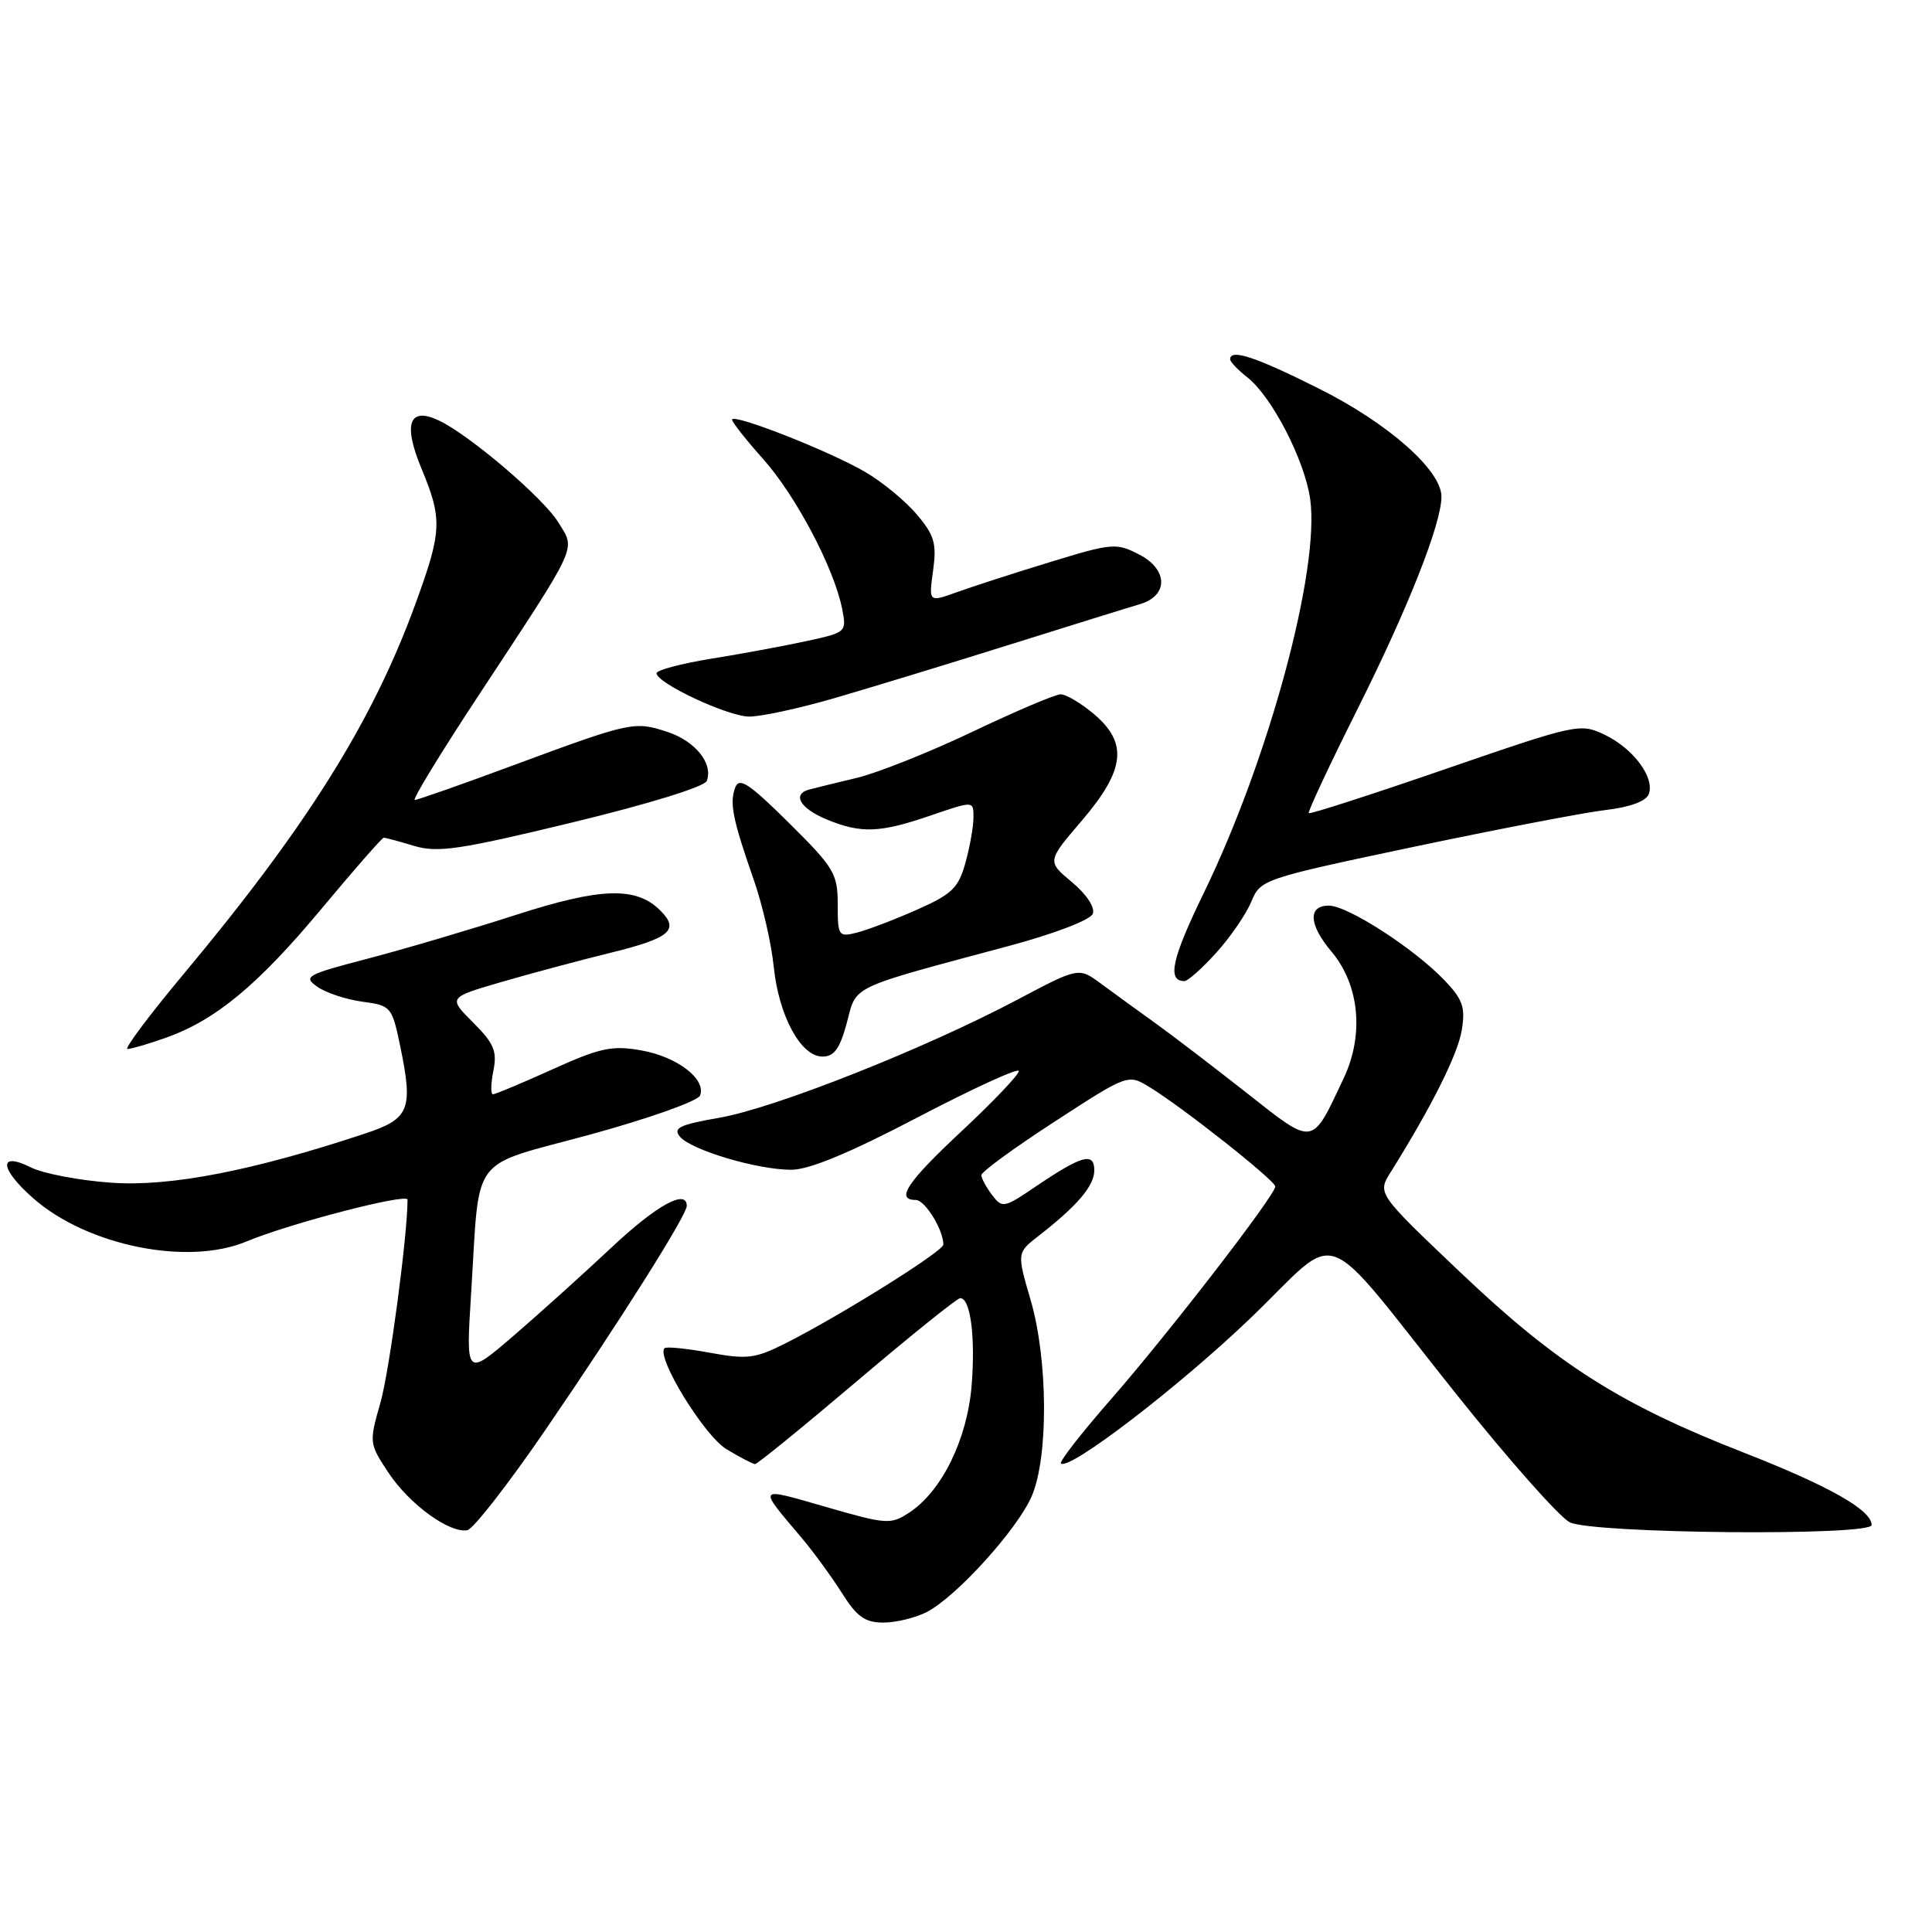 <?xml version="1.0" encoding="UTF-8" standalone="no"?>
<!DOCTYPE svg PUBLIC "-//W3C//DTD SVG 1.1//EN" "http://www.w3.org/Graphics/SVG/1.1/DTD/svg11.dtd" >
<svg xmlns="http://www.w3.org/2000/svg" xmlns:xlink="http://www.w3.org/1999/xlink" version="1.1" viewBox="0 0 256 256">
 <g >
 <path fill="currentColor"
d=" M 122.83 213.59 C 126.74 211.56 134.84 202.61 136.72 198.23 C 138.94 193.04 138.87 180.15 136.56 172.25 C 134.74 166.00 134.74 166.00 137.62 163.76 C 142.76 159.76 145.00 157.13 145.00 155.08 C 145.00 152.62 143.35 153.08 137.18 157.26 C 133.04 160.07 132.80 160.11 131.46 158.35 C 130.69 157.33 130.05 156.15 130.03 155.72 C 130.01 155.29 134.38 152.10 139.73 148.63 C 149.46 142.31 149.46 142.31 152.31 144.04 C 156.62 146.66 168.95 156.40 168.98 157.21 C 169.01 158.33 154.83 176.70 147.14 185.49 C 143.29 189.89 140.34 193.68 140.58 193.91 C 141.62 194.95 156.33 183.66 165.78 174.58 C 177.95 162.87 174.51 161.59 192.91 184.66 C 199.83 193.34 206.62 201.01 208.00 201.71 C 211.00 203.22 248.00 203.56 248.00 202.07 C 248.00 200.09 242.37 196.90 231.01 192.46 C 214.63 186.06 206.30 180.76 193.50 168.59 C 182.50 158.14 182.50 158.14 184.27 155.32 C 189.69 146.65 193.17 139.70 193.69 136.51 C 194.19 133.46 193.83 132.43 191.39 129.88 C 187.36 125.67 178.57 120.00 176.08 120.00 C 173.27 120.00 173.42 122.53 176.44 126.11 C 180.13 130.50 180.77 137.09 178.06 142.84 C 173.75 151.99 174.22 151.92 165.18 144.81 C 160.77 141.34 155.29 137.15 152.99 135.50 C 150.69 133.85 147.48 131.52 145.87 130.33 C 142.93 128.16 142.93 128.16 134.72 132.51 C 122.53 138.96 102.68 146.82 95.36 148.10 C 90.06 149.02 89.14 149.46 90.09 150.61 C 91.57 152.39 100.34 155.00 104.85 155.00 C 107.22 155.00 112.59 152.77 121.66 148.02 C 129.00 144.19 135.00 141.44 135.00 141.92 C 135.00 142.41 131.62 145.95 127.50 149.81 C 120.19 156.63 118.61 159.00 121.34 159.00 C 122.56 159.00 125.00 162.94 125.00 164.91 C 125.00 165.80 111.27 174.38 104.04 178.02 C 100.06 180.02 98.98 180.15 94.04 179.24 C 90.99 178.68 88.30 178.41 88.06 178.64 C 86.88 179.75 93.28 190.20 96.24 192.01 C 98.04 193.10 99.75 193.99 100.05 194.00 C 100.35 194.00 106.42 189.06 113.55 183.01 C 120.67 176.97 126.83 172.02 127.23 172.01 C 128.59 171.99 129.26 177.13 128.75 183.55 C 128.17 190.70 124.80 197.59 120.49 200.42 C 118.01 202.04 117.50 202.00 109.42 199.67 C 100.20 197.02 100.35 196.83 106.26 203.82 C 107.80 205.65 110.18 208.91 111.55 211.07 C 113.54 214.24 114.62 215.00 117.06 215.00 C 118.73 215.00 121.33 214.36 122.83 213.59 Z  M 72.25 189.50 C 82.05 175.20 91.00 161.03 91.00 159.79 C 91.00 157.49 87.01 159.69 81.08 165.25 C 77.42 168.69 71.57 173.96 68.08 176.97 C 61.73 182.43 61.73 182.43 62.42 171.47 C 63.62 152.56 61.98 154.76 78.22 150.33 C 85.93 148.22 92.47 145.90 92.76 145.17 C 93.61 142.99 89.73 140.02 84.96 139.18 C 81.09 138.50 79.53 138.83 73.19 141.70 C 69.18 143.51 65.63 145.00 65.32 145.00 C 65.01 145.00 65.03 143.60 65.37 141.90 C 65.89 139.29 65.47 138.27 62.69 135.49 C 59.38 132.18 59.38 132.18 66.44 130.12 C 70.32 128.99 76.84 127.25 80.93 126.24 C 88.79 124.31 90.07 123.22 87.51 120.66 C 84.30 117.44 79.62 117.59 68.26 121.26 C 62.34 123.17 53.56 125.76 48.75 127.02 C 40.56 129.16 40.13 129.40 42.06 130.76 C 43.20 131.56 45.89 132.44 48.02 132.73 C 51.82 133.24 51.94 133.38 53.03 138.62 C 54.77 147.03 54.28 148.24 48.38 150.20 C 33.51 155.13 22.59 157.26 14.81 156.72 C 10.57 156.43 5.73 155.51 4.05 154.67 C -0.25 152.53 -0.04 154.88 4.42 158.79 C 11.57 165.07 24.85 167.76 32.64 164.51 C 38.34 162.12 54.00 158.06 54.00 158.96 C 54.00 163.70 51.60 181.68 50.41 185.86 C 48.90 191.15 48.91 191.27 51.48 195.15 C 54.24 199.32 59.56 203.19 61.92 202.76 C 62.70 202.62 67.35 196.65 72.25 189.50 Z  M 112.21 135.52 C 113.55 130.48 112.26 131.09 133.88 125.29 C 139.81 123.69 144.49 121.89 144.80 121.08 C 145.12 120.24 143.99 118.52 142.04 116.89 C 138.73 114.13 138.73 114.13 143.37 108.71 C 149.10 101.99 149.49 98.44 144.92 94.59 C 143.23 93.17 141.26 92.00 140.55 92.00 C 139.84 92.00 134.59 94.23 128.88 96.95 C 123.17 99.67 116.25 102.43 113.50 103.08 C 110.75 103.74 107.94 104.42 107.25 104.61 C 104.93 105.22 105.98 107.09 109.47 108.55 C 114.06 110.47 116.58 110.38 123.34 108.05 C 129.00 106.11 129.00 106.11 128.99 108.30 C 128.99 109.51 128.51 112.23 127.92 114.34 C 127.00 117.66 126.14 118.49 121.46 120.56 C 118.50 121.87 114.93 123.23 113.53 123.58 C 111.11 124.19 111.00 124.03 111.00 119.83 C 111.00 115.76 110.53 114.98 104.54 109.04 C 99.28 103.83 97.96 102.95 97.43 104.33 C 96.64 106.37 97.08 108.57 99.85 116.50 C 101.01 119.80 102.21 125.00 102.52 128.07 C 103.20 134.64 106.11 140.00 108.99 140.00 C 110.54 140.00 111.29 138.95 112.21 135.52 Z  M 21.92 137.53 C 28.55 135.19 34.15 130.55 42.59 120.43 C 46.91 115.24 50.63 111.00 50.85 111.00 C 51.08 111.00 52.90 111.49 54.89 112.09 C 58.02 113.02 60.91 112.59 75.83 108.98 C 85.92 106.54 93.35 104.25 93.65 103.48 C 94.53 101.18 92.14 98.20 88.43 96.98 C 84.07 95.54 83.59 95.64 68.06 101.39 C 61.22 103.93 55.32 106.00 54.96 106.00 C 54.59 106.00 58.39 99.77 63.40 92.17 C 76.85 71.73 76.27 72.97 73.99 69.23 C 72.05 66.04 62.33 57.73 58.22 55.75 C 54.22 53.82 53.36 56.11 55.85 62.09 C 58.64 68.82 58.57 70.37 55.03 80.07 C 49.34 95.66 40.67 109.50 24.27 129.14 C 19.74 134.56 16.43 139.00 16.89 139.00 C 17.36 139.00 19.63 138.34 21.92 137.53 Z  M 161.16 126.24 C 163.03 124.18 165.11 121.14 165.80 119.49 C 167.02 116.53 167.30 116.44 187.27 112.22 C 198.40 109.88 209.84 107.68 212.69 107.34 C 215.97 106.96 218.10 106.18 218.47 105.23 C 219.30 103.04 216.42 99.17 212.61 97.35 C 209.38 95.81 208.93 95.91 191.51 101.91 C 181.72 105.29 173.58 107.91 173.42 107.75 C 173.25 107.59 176.18 101.35 179.91 93.89 C 186.58 80.57 191.00 69.38 191.00 65.81 C 191.00 62.31 183.95 56.09 174.78 51.50 C 166.36 47.28 163.00 46.17 163.00 47.61 C 163.00 47.94 164.03 49.02 165.29 50.01 C 168.55 52.58 172.90 61.03 173.61 66.16 C 174.90 75.55 168.11 100.64 159.50 118.34 C 155.26 127.05 154.62 130.00 156.94 130.00 C 157.40 130.00 159.29 128.31 161.16 126.24 Z  M 110.49 92.53 C 115.17 91.17 125.64 87.98 133.75 85.43 C 141.86 82.89 149.62 80.47 151.00 80.07 C 154.84 78.95 154.81 75.47 150.95 73.48 C 147.92 71.91 147.39 71.95 139.14 74.48 C 134.39 75.93 128.83 77.73 126.78 78.47 C 123.06 79.81 123.06 79.81 123.64 75.61 C 124.13 72.03 123.82 70.93 121.50 68.19 C 120.01 66.41 116.92 63.86 114.63 62.53 C 109.96 59.79 97.00 54.70 97.00 55.61 C 97.00 55.93 98.86 58.29 101.14 60.85 C 105.47 65.71 110.51 75.27 111.58 80.64 C 112.20 83.76 112.16 83.80 106.85 84.95 C 103.91 85.59 98.24 86.64 94.25 87.28 C 90.26 87.93 87.00 88.79 87.00 89.21 C 87.00 90.51 96.36 94.90 99.23 94.95 C 100.74 94.98 105.80 93.89 110.49 92.53 Z "/>
</g>
</svg>